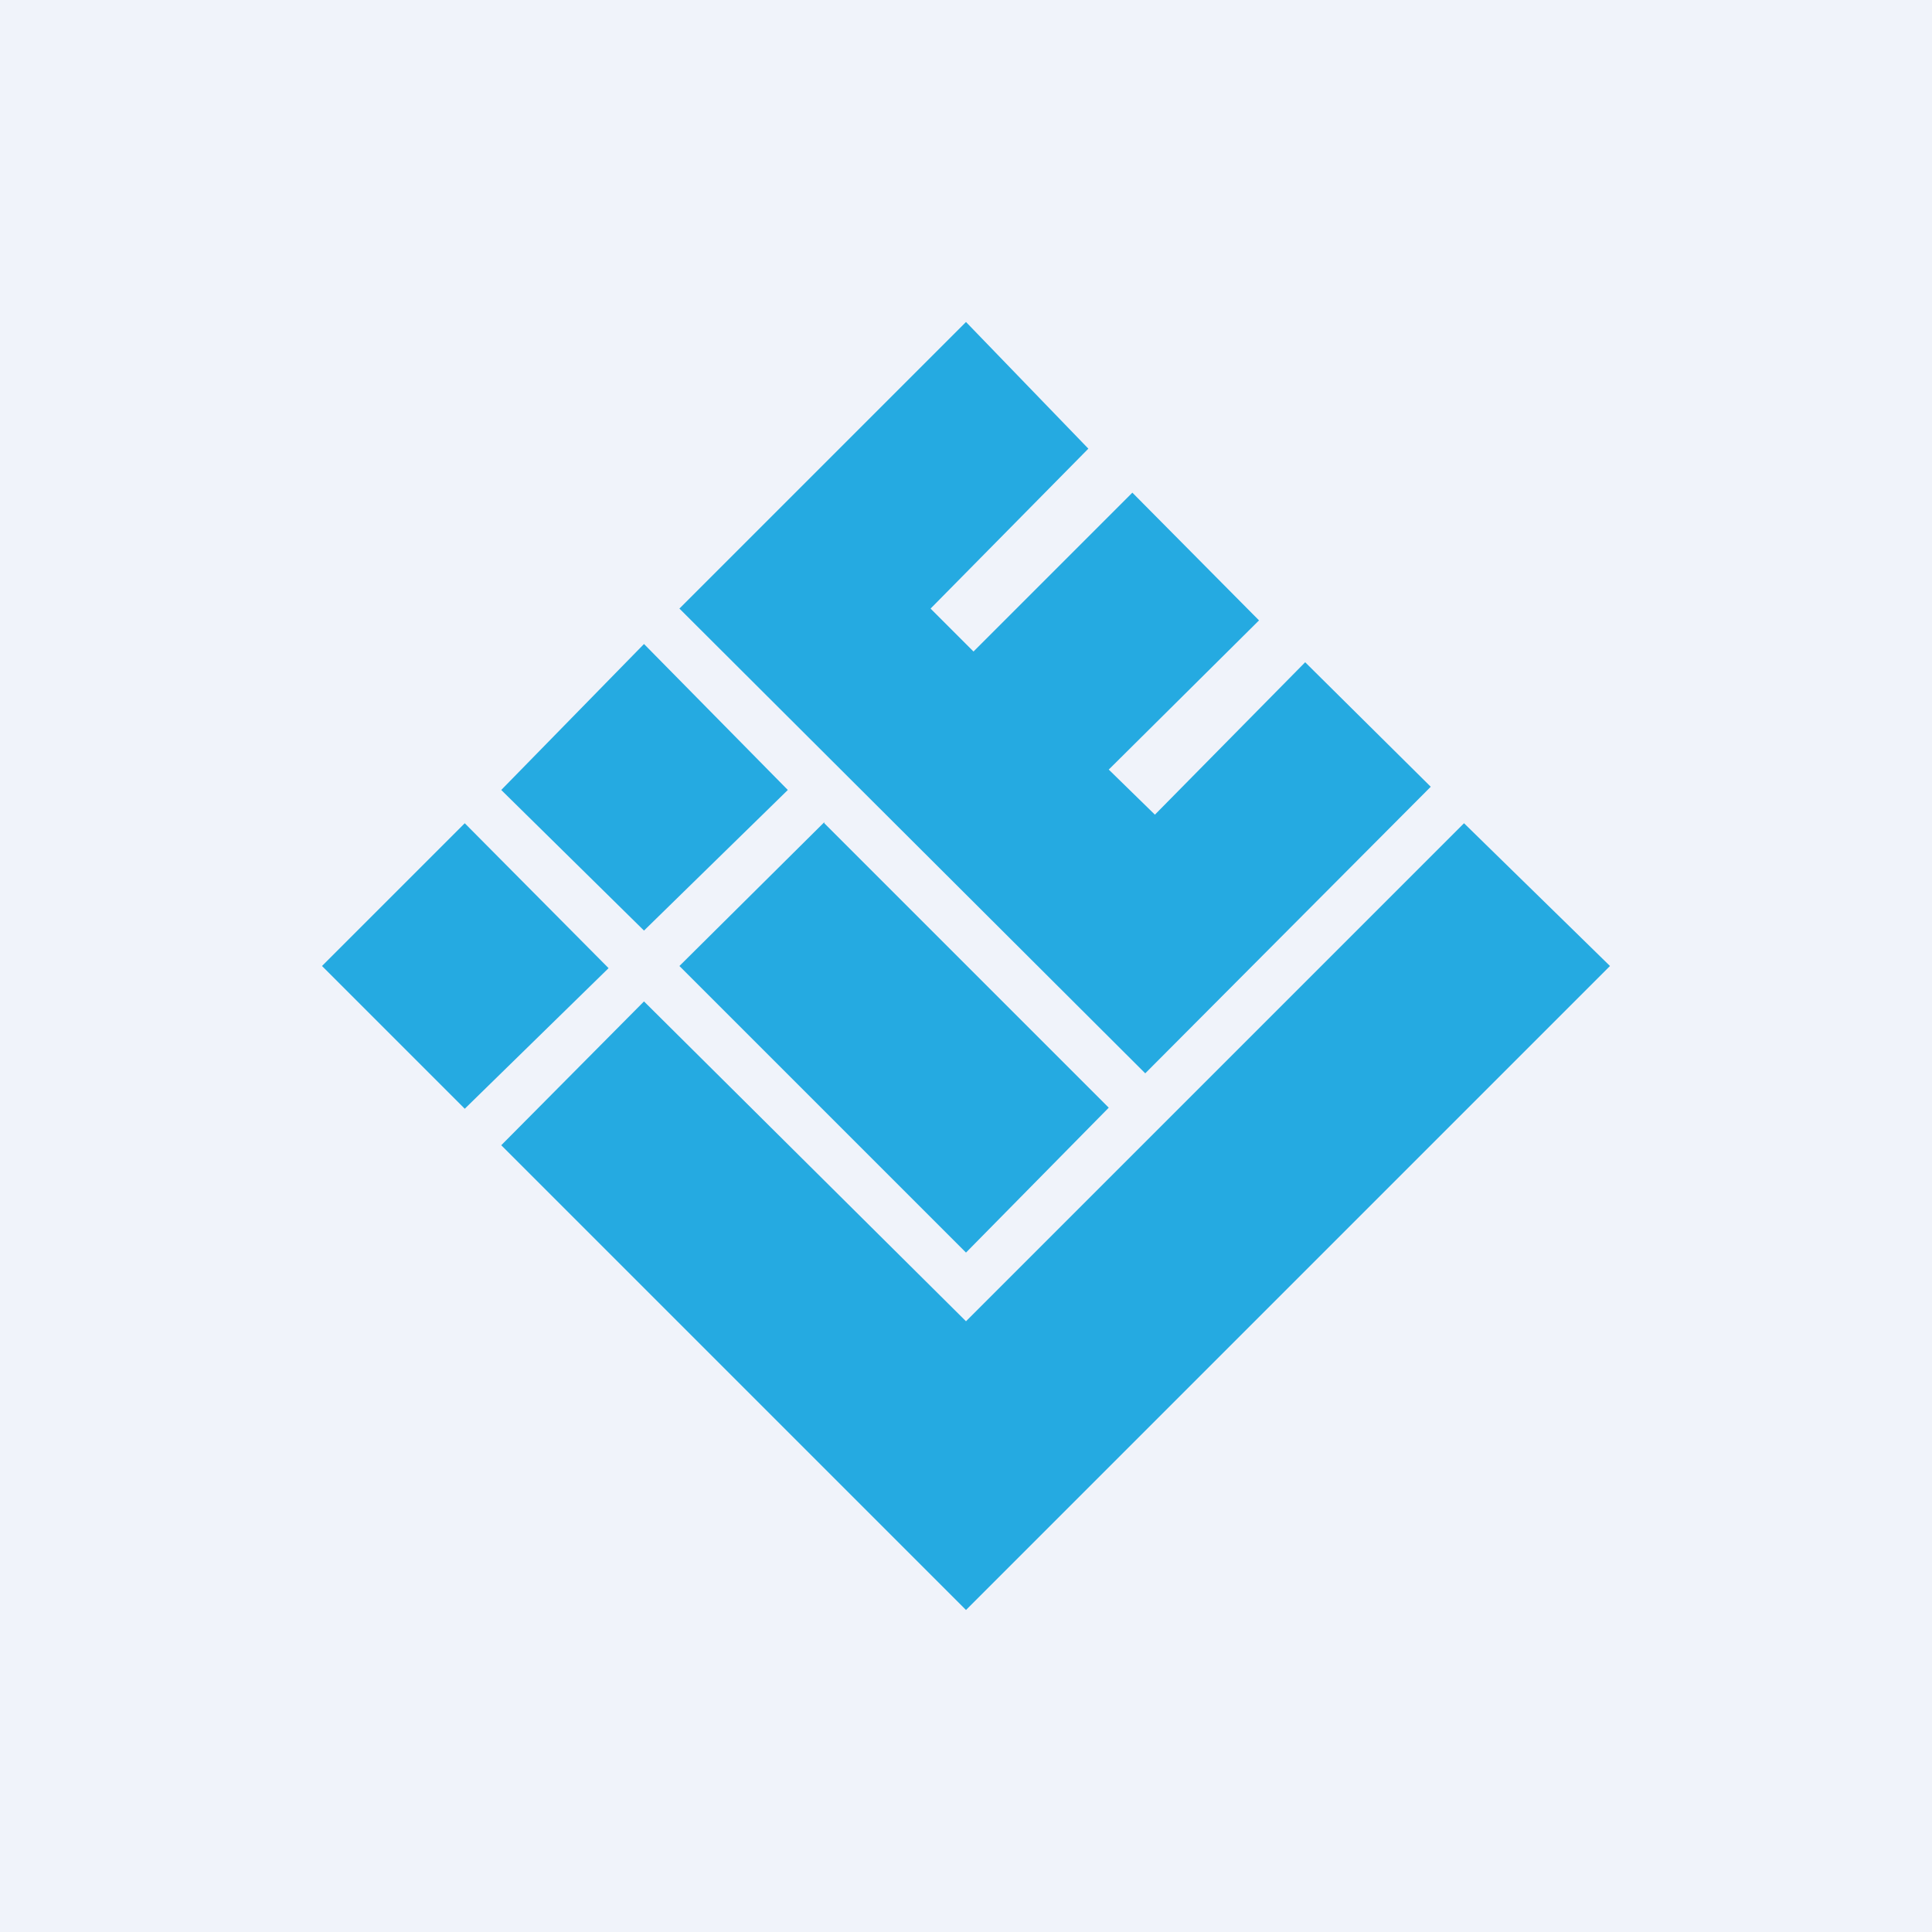 <!-- by TradingView --><svg width="18" height="18" viewBox="0 0 18 18" xmlns="http://www.w3.org/2000/svg"><path fill="#F0F3FA" d="M0 0h18v18H0z"/><path d="m9 15-4.33-4.33L6 9.33l3 2.98 4.64-4.64L15 9l-6 6Z" fill="#25AAE1"/><path d="m7.68 7.67 2.65 2.65L9 11.67 6.33 9l1.35-1.34ZM4.33 7.67l1.34 1.35-1.34 1.31L3 9l1.33-1.33ZM6 6l1.34 1.36L6 8.67 4.67 7.36 6 6ZM9 3l1.14 1.18-1.47 1.49.4.4 1.48-1.48 1.18 1.19-1.4 1.39.43.42 1.4-1.42 1.17 1.16L10.67 10 6.33 5.67 9 3Z" fill="#25AAE1"/></svg>